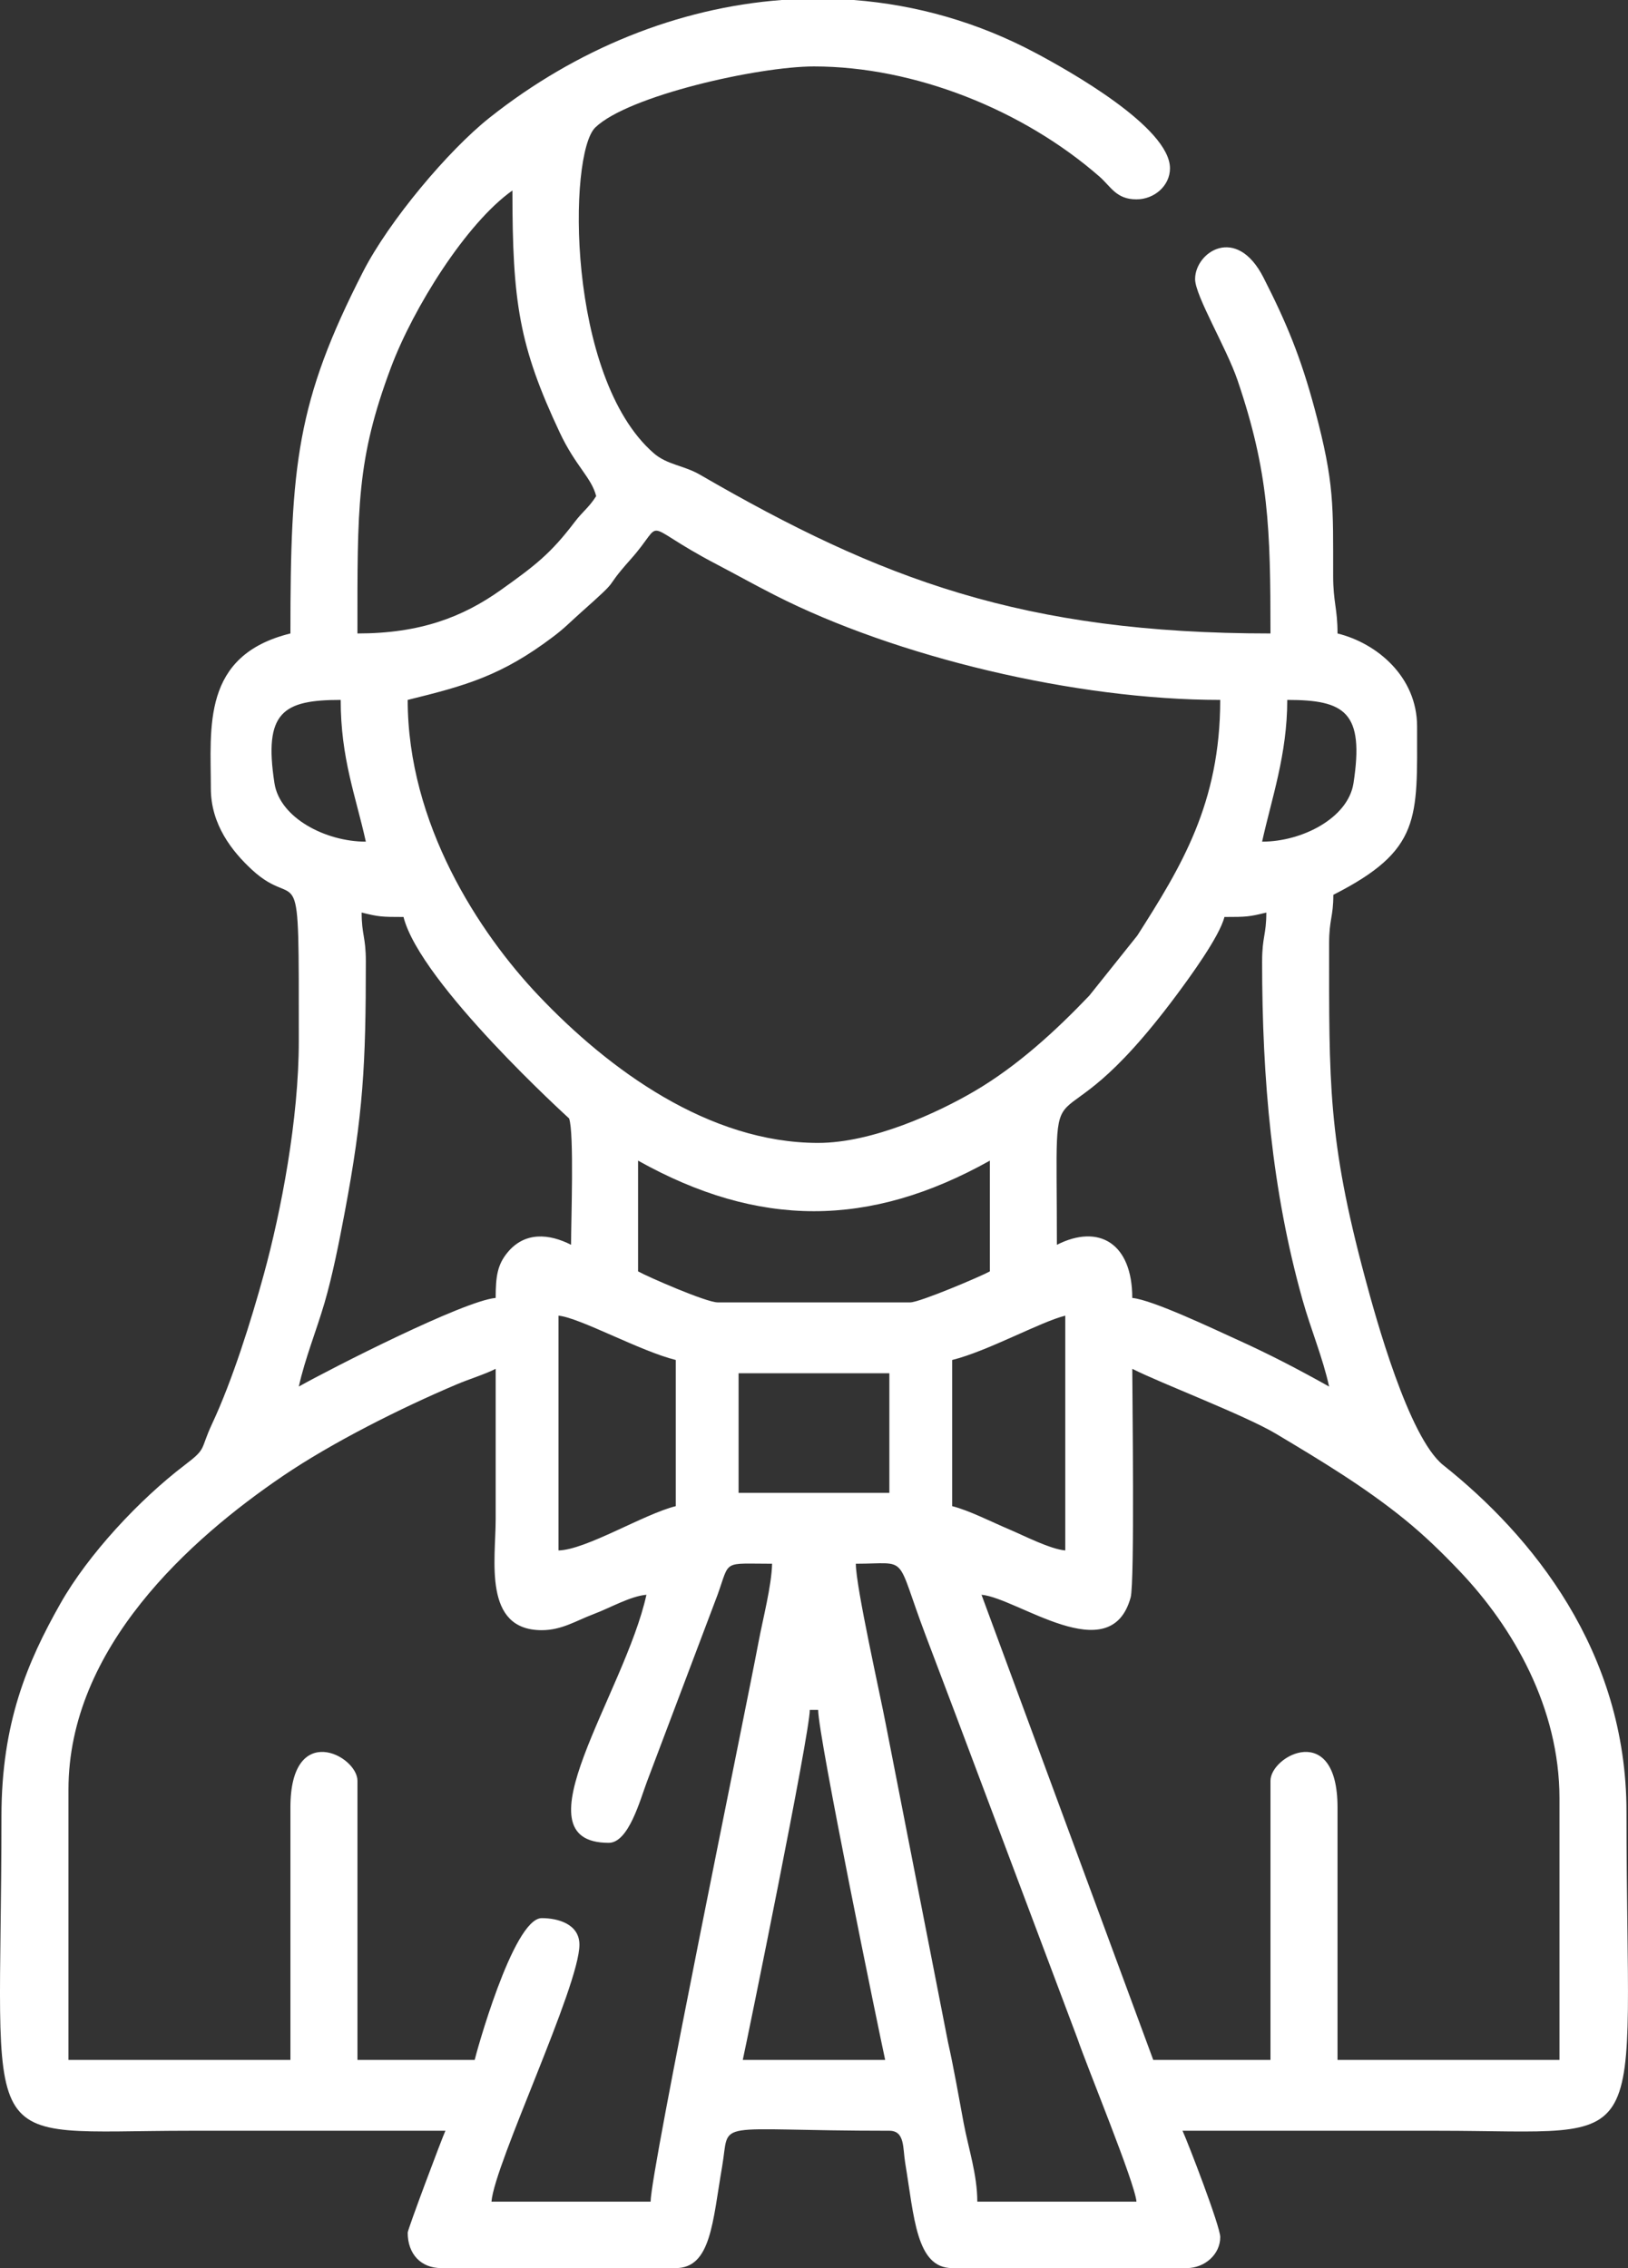 <svg width="56" height="78" viewBox="0 0 56 78" fill="none" xmlns="http://www.w3.org/2000/svg">
<rect x="0" y="0" width="56" height="78" fill="#333333" stroke="none"/>
<g clip-path="url(#clip0_860_3036)">
<path fill-rule="evenodd" clip-rule="evenodd" d="M27.855 58.805H28.143C28.143 59.7 30.241 69.901 30.448 70.84L25.55 70.84C25.739 69.984 27.855 59.612 27.855 58.805ZM26.889 0L29.366 0C31.507 0.164 33.631 0.758 35.635 1.828C36.724 2.408 40.245 4.37 40.245 5.789C40.245 6.386 39.709 6.856 39.092 6.856C38.394 6.856 38.216 6.42 37.817 6.071C35.195 3.781 31.462 2.285 27.999 2.285C26.079 2.285 21.602 3.292 20.476 4.385C19.539 5.294 19.486 12.967 22.483 15.582C22.952 15.991 23.509 15.996 24.083 16.328C30.286 19.922 35.201 21.785 43.702 21.785C43.702 18.154 43.644 16.239 42.57 13.08C42.19 11.962 41.109 10.172 41.109 9.598C41.109 8.671 42.529 7.713 43.462 9.547C44.256 11.105 44.744 12.282 45.226 14.08C45.91 16.629 45.855 17.4 45.858 19.81C45.86 20.729 46.008 20.917 46.008 21.785C47.356 22.117 48.745 23.266 48.745 24.984C48.745 28.144 48.895 29.235 45.864 30.773C45.864 31.546 45.719 31.604 45.719 32.449C45.719 37.227 45.672 39.169 46.954 43.941C47.322 45.315 48.456 49.441 49.646 50.387C52.682 52.799 55.948 56.77 55.948 62.309C55.948 74.369 57.011 73.277 49.465 73.277C46.536 73.277 43.606 73.277 40.677 73.277C40.872 73.707 41.974 76.561 41.974 76.934C41.974 77.53 41.438 78 40.821 78H32.753C31.51 78 31.447 76.236 31.136 74.378C31.052 73.877 31.133 73.277 30.592 73.277C24.383 73.277 25.127 72.841 24.84 74.507C24.512 76.404 24.46 78 23.245 78H15.177C14.48 78 14.024 77.518 14.024 76.781C14.024 76.67 15.193 73.559 15.321 73.277C12.392 73.277 9.462 73.277 6.533 73.277C-1.001 73.277 0.05 74.348 0.05 62.461C0.05 59.255 0.936 57.165 2.073 55.155C3.037 53.448 4.807 51.56 6.351 50.386C7.134 49.791 6.865 49.883 7.301 48.953C7.992 47.476 8.636 45.427 9.076 43.822C9.671 41.648 10.278 38.492 10.278 35.801C10.278 28.995 10.323 31.451 8.655 29.9C7.992 29.284 7.253 28.364 7.253 27.117C7.253 25.018 6.926 22.54 9.99 21.785C9.99 15.993 10.203 13.812 12.488 9.345C13.38 7.603 15.418 5.174 16.842 4.046C19.819 1.685 23.324 0.269 26.889 0L26.889 0ZM33.762 54.844C34.994 54.952 38.2 57.448 38.892 54.937C39.035 54.416 38.948 47.921 38.948 47.074C39.946 47.58 42.807 48.661 43.894 49.309C45.477 50.254 46.951 51.145 48.315 52.251C48.991 52.799 49.6 53.389 50.222 54.044C52.048 55.967 53.643 58.722 53.643 61.852V70.84H46.008V62.156C46.008 59.167 43.702 60.369 43.702 61.242L43.702 70.84H39.669L33.762 54.844ZM29.44 53.777C31.308 53.777 30.764 53.395 31.847 56.258C32.207 57.209 32.544 58.097 32.877 58.979L37.058 70.096C37.404 71.109 39.041 75.071 39.092 75.715H33.617C33.617 74.785 33.315 73.899 33.148 73.011C32.989 72.162 32.809 71.116 32.609 70.23L30.485 59.375C30.28 58.288 29.439 54.574 29.439 53.777L29.44 53.777ZM22.38 75.715H16.906C17.008 74.418 19.931 68.306 19.931 66.879C19.931 66.166 19.192 65.965 18.634 65.965C17.64 65.965 16.334 70.778 16.329 70.84H12.296V61.242C12.296 60.369 9.99 59.167 9.99 62.156V70.84H2.355V61.547C2.355 56.663 6.543 52.924 9.73 50.76C11.435 49.602 13.782 48.427 15.69 47.617C16.163 47.416 16.657 47.273 17.05 47.074C17.05 48.801 17.05 50.527 17.05 52.254C17.05 53.648 16.607 56.062 18.634 56.062C19.326 56.062 19.809 55.739 20.417 55.51C20.992 55.294 21.68 54.893 22.236 54.844C21.487 58.242 17.691 63.375 20.939 63.375C21.627 63.375 22.02 61.891 22.257 61.264L24.684 54.842C25.12 53.63 24.832 53.777 26.558 53.777C26.542 54.534 26.239 55.684 26.09 56.481C25.65 58.823 22.38 74.673 22.38 75.715L22.38 75.715ZM32.753 46.77C33.971 46.469 35.797 45.454 36.643 45.246V53.32C36.121 53.274 35.247 52.822 34.729 52.602C34.129 52.349 33.322 51.937 32.753 51.797V46.77V46.77ZM19.211 53.32V45.246C19.929 45.309 22.022 46.468 23.245 46.77V51.797C22.152 52.066 20.163 53.298 19.211 53.32ZM25.406 47.227H30.592V51.34H25.406V47.227ZM21.948 39.914C26.093 42.233 29.905 42.233 34.05 39.914V43.723C33.751 43.89 31.637 44.789 31.312 44.789H24.685C24.295 44.789 22.287 43.912 21.948 43.723V39.914ZM43.414 33.058C43.414 37.129 43.754 40.96 44.802 44.693C45.095 45.737 45.496 46.671 45.719 47.684C44.661 47.092 43.677 46.577 42.51 46.05C41.798 45.728 39.641 44.698 38.948 44.637C38.948 42.749 37.793 42.079 36.355 42.809C36.355 35.473 35.911 40.353 40.474 34.215C40.915 33.621 41.946 32.216 42.118 31.535C42.882 31.535 42.968 31.528 43.559 31.383C43.559 32.155 43.415 32.213 43.415 33.059L43.414 33.058ZM12.44 31.383C13.03 31.528 13.116 31.535 13.88 31.535C14.458 33.823 19.574 38.459 19.575 38.462C19.754 38.935 19.643 42.047 19.643 42.808C18.896 42.429 18.053 42.343 17.451 43.081C17.113 43.496 17.05 43.891 17.05 44.636C15.953 44.733 11.403 47.054 10.279 47.683C10.49 46.724 10.881 45.768 11.162 44.809C11.433 43.882 11.659 42.749 11.851 41.729C12.497 38.305 12.584 36.609 12.584 33.058C12.584 32.212 12.44 32.155 12.44 31.382L12.44 31.383ZM43.414 28.945C43.742 27.455 44.279 25.947 44.279 24.07C46.264 24.07 46.935 24.488 46.557 26.936C46.372 28.129 44.798 28.945 43.414 28.945L43.414 28.945ZM12.584 28.945C11.2 28.945 9.626 28.129 9.441 26.936C9.063 24.488 9.733 24.07 11.719 24.07C11.719 26.081 12.236 27.369 12.584 28.945V28.945ZM28.143 39.305C24.392 39.305 20.953 36.798 18.526 34.239C16.472 32.074 14.024 28.332 14.024 24.07C16.023 23.578 17.252 23.24 19.028 21.897C19.426 21.597 19.613 21.393 19.975 21.071C21.495 19.719 20.641 20.417 21.695 19.233C22.949 17.826 21.909 17.971 24.636 19.399C25.366 19.781 25.921 20.095 26.652 20.467C30.814 22.586 36.985 24.07 41.973 24.07C41.973 27.628 40.631 29.807 39.121 32.175L37.471 34.239C36.319 35.447 34.995 36.662 33.52 37.526C32.255 38.268 30.008 39.305 28.142 39.305H28.143ZM17.626 6.551C17.626 10.384 17.851 11.893 19.257 14.881C19.803 16.041 20.345 16.419 20.507 17.062C20.259 17.454 20.046 17.585 19.766 17.954C18.944 19.036 18.413 19.447 17.223 20.293C15.91 21.225 14.451 21.785 12.295 21.785C12.295 17.456 12.262 15.804 13.446 12.643C14.22 10.578 16.042 7.672 17.626 6.551V6.551Z" fill="white"/>
</g>
<defs>
<clipPath id="clip0_860_3036">
<rect width="56" height="78" fill="white"/>
</clipPath>
</defs>
</svg>
